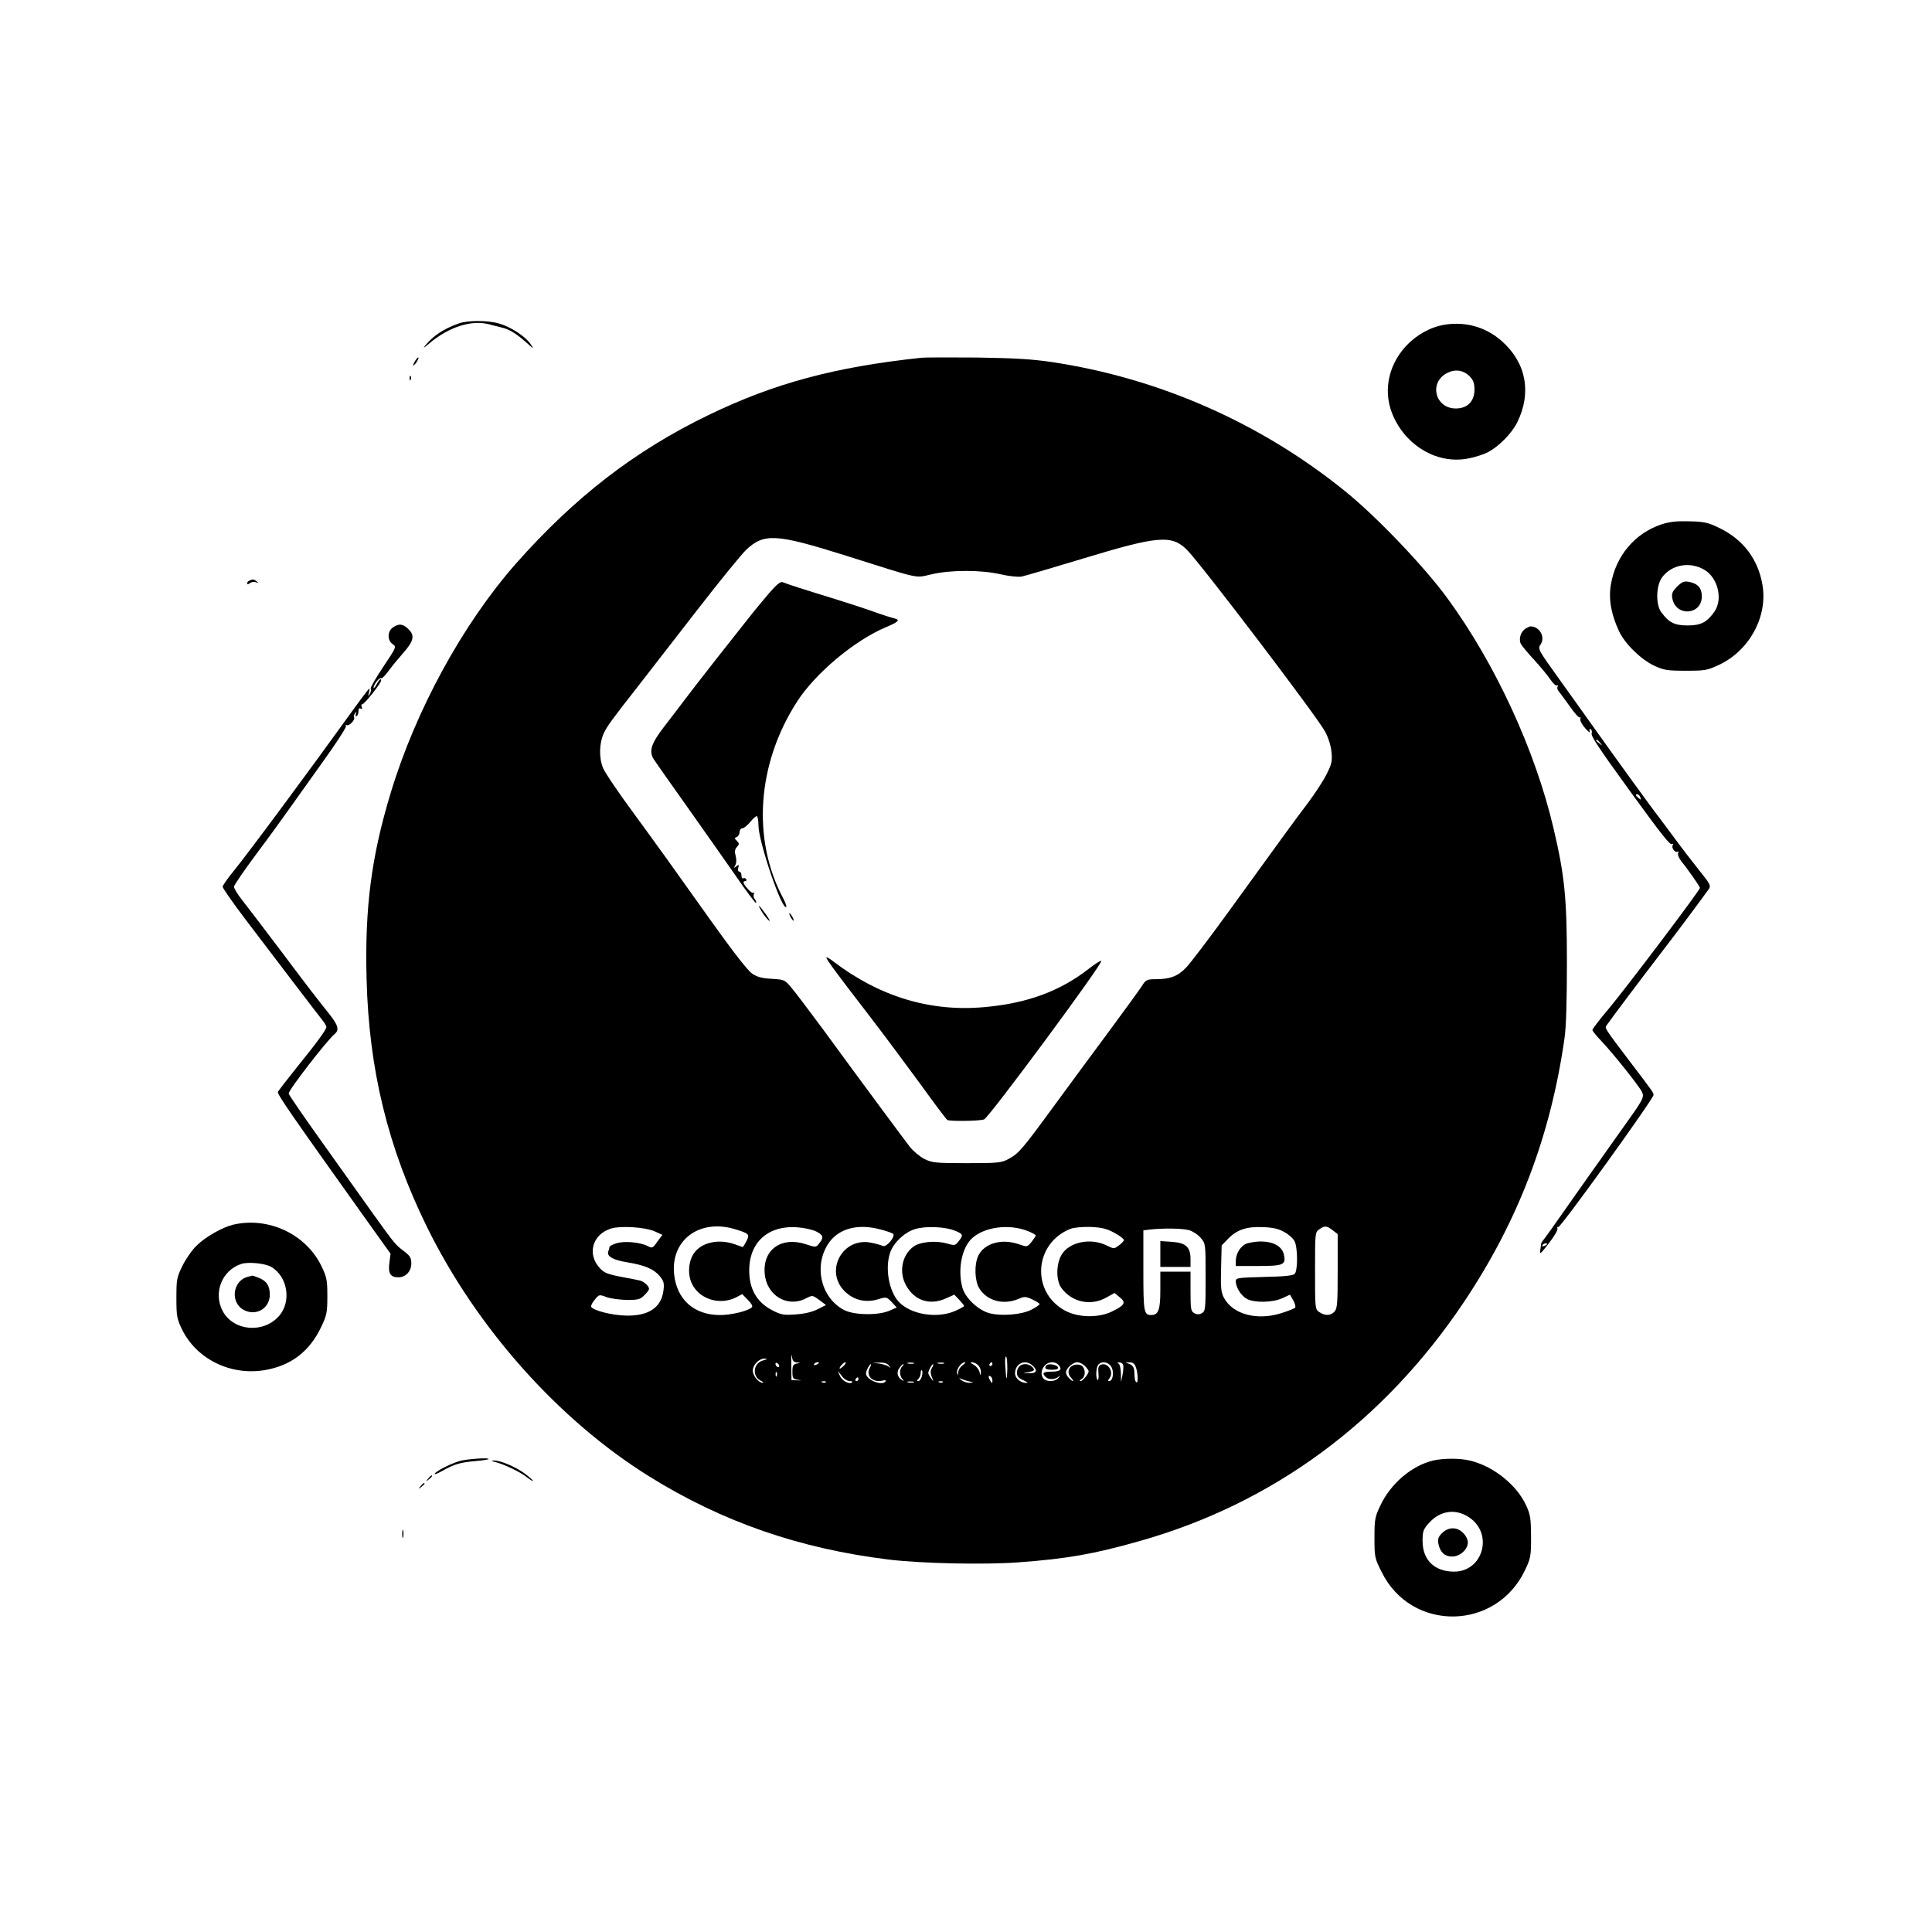 <?xml version="1.0" standalone="no"?>
<!DOCTYPE svg PUBLIC "-//W3C//DTD SVG 20010904//EN"
 "http://www.w3.org/TR/2001/REC-SVG-20010904/DTD/svg10.dtd">
<svg version="1.0" xmlns="http://www.w3.org/2000/svg"
 width="1024pt" height="1024pt" viewBox="0 0 1024 1024"
 preserveAspectRatio="xMidYMid meet">
<g transform="translate(0,1024) scale(0.1,-0.1)"
fill="#000000" stroke="none">
<path d="M2429 8525 c-79 -29 -132 -64 -174 -115 -15 -18 -10 -16 17 7 109 93
233 131 328 102 19 -5 46 -12 59 -15 37 -8 72 -28 126 -75 44 -40 47 -41 27
-12 -29 41 -104 90 -166 108 -60 18 -168 18 -217 0z"/>
<path d="M7657 8519 c-75 -12 -150 -54 -206 -114 -98 -108 -123 -252 -63 -378
74 -158 237 -248 394 -217 34 6 80 21 102 32 59 30 129 101 158 160 77 157 47
315 -81 429 -84 75 -192 106 -304 88z m133 -274 c19 -20 25 -36 25 -70 0 -62
-37 -100 -99 -100 -110 0 -144 138 -46 188 43 22 86 16 120 -18z"/>
<path d="M2202 8330 c-18 -29 -15 -38 4 -12 9 13 14 25 12 27 -2 2 -9 -5 -16
-15z"/>
<path d="M4885 8344 c-460 -49 -781 -135 -1130 -304 -391 -189 -710 -436
-1022 -789 -281 -320 -530 -775 -663 -1216 -102 -337 -137 -608 -127 -984 12
-479 113 -894 321 -1316 264 -536 699 -1023 1178 -1321 388 -241 796 -382
1268 -440 175 -21 501 -28 685 -15 260 19 402 44 645 113 708 200 1295 633
1720 1268 286 428 458 877 532 1395 9 59 13 199 13 405 0 340 -12 460 -71 710
-97 414 -309 873 -563 1220 -123 168 -375 432 -541 566 -448 363 -988 600
-1555 685 -107 16 -201 21 -395 24 -140 1 -273 1 -295 -1z m-408 -1047 c414
-131 370 -121 460 -101 103 24 263 24 367 0 43 -10 92 -15 110 -12 17 3 166
47 331 97 393 119 464 125 545 46 70 -69 687 -880 733 -964 17 -31 31 -75 34
-108 5 -48 2 -63 -25 -117 -17 -35 -62 -103 -99 -153 -69 -91 -105 -140 -427
-585 -98 -135 -196 -264 -218 -287 -44 -47 -86 -63 -163 -63 -47 0 -52 -3 -74
-38 -13 -20 -91 -127 -172 -237 -82 -110 -214 -290 -295 -400 -168 -230 -185
-249 -239 -278 -37 -20 -55 -22 -220 -22 -166 0 -184 2 -225 22 -25 13 -60 42
-78 65 -37 48 -274 368 -461 624 -69 93 -142 190 -163 215 -38 46 -39 47 -107
51 -52 3 -77 9 -105 28 -23 16 -101 116 -218 280 -244 343 -247 347 -411 572
-80 108 -152 215 -161 238 -22 55 -20 131 4 183 20 41 34 61 196 268 44 57
178 230 298 384 119 154 237 298 261 321 95 89 158 85 522 -29z m-1008 -3583
l42 -19 -27 -36 c-24 -35 -27 -36 -52 -23 -39 20 -125 28 -166 14 -20 -6 -36
-15 -36 -20 0 -5 -3 -15 -6 -23 -9 -25 24 -45 98 -57 97 -16 143 -36 174 -73
22 -26 25 -38 21 -73 -10 -93 -77 -139 -197 -137 -75 1 -181 28 -187 48 -1 6
7 22 20 37 22 27 23 28 62 13 22 -8 71 -14 108 -15 59 0 71 3 92 25 14 13 25
28 25 34 0 15 -29 41 -53 45 -12 3 -58 12 -102 20 -66 13 -85 21 -107 46 -68
75 -37 179 62 209 51 15 179 7 229 -15z m427 11 c75 -23 79 -27 60 -64 -9 -17
-18 -31 -19 -31 -1 0 -20 7 -42 15 -85 30 -175 11 -216 -46 -31 -44 -36 -117
-10 -166 40 -80 147 -112 231 -70 l34 18 30 -31 c19 -19 27 -33 21 -39 -21
-20 -109 -41 -169 -41 -137 0 -229 82 -243 216 -19 182 135 296 323 239z m428
-11 c40 -20 44 -32 18 -64 -17 -22 -18 -22 -70 -5 -129 43 -229 -27 -219 -153
8 -117 119 -185 218 -134 35 18 35 18 71 -8 l36 -27 -46 -23 c-30 -15 -72 -24
-117 -27 -63 -4 -76 -2 -125 24 -72 38 -112 100 -118 184 -12 164 90 266 254
254 34 -2 78 -12 98 -21z m341 10 c33 -8 64 -19 69 -24 13 -13 -35 -72 -54
-64 -8 4 -36 12 -61 17 -151 33 -251 -147 -143 -256 48 -48 111 -63 176 -44
46 14 47 14 74 -14 l27 -29 -39 -17 c-60 -26 -187 -24 -241 4 -126 67 -163
243 -76 361 54 72 153 97 268 66z m399 -8 c41 -17 43 -22 17 -55 -18 -23 -20
-24 -65 -11 -59 16 -140 8 -174 -17 -62 -45 -79 -137 -39 -207 45 -80 125
-106 210 -68 l45 20 26 -27 c14 -15 26 -30 26 -33 0 -3 -22 -15 -49 -27 -97
-41 -235 -18 -298 50 -52 57 -73 178 -45 260 18 52 74 106 130 124 56 18 162
14 216 -9z m384 -1 c23 -9 42 -20 42 -24 -1 -3 -11 -18 -23 -34 -23 -27 -23
-27 -66 -12 -91 32 -184 6 -216 -61 -22 -46 -19 -132 5 -172 41 -67 127 -90
207 -57 33 14 39 14 74 -2 21 -10 39 -21 39 -25 0 -4 -19 -17 -42 -29 -54 -28
-161 -36 -225 -19 -60 17 -127 81 -142 135 -26 94 -4 209 49 260 65 62 198 80
298 40z m460 -10 c29 -16 51 -33 49 -39 -2 -5 -14 -18 -28 -28 -24 -18 -25
-18 -66 2 -84 40 -194 17 -235 -48 -31 -50 -32 -139 -2 -179 56 -76 157 -97
240 -49 l41 23 28 -23 c35 -28 27 -42 -43 -76 -71 -34 -179 -32 -248 6 -181
99 -163 357 30 433 18 7 63 11 106 10 61 -3 86 -9 128 -32z m899 5 c23 -12 47
-34 54 -48 18 -33 18 -157 1 -174 -9 -9 -57 -14 -162 -16 -141 -4 -150 -5
-150 -23 0 -33 29 -78 60 -94 40 -21 135 -19 186 4 l41 19 17 -29 c9 -16 14
-33 11 -39 -3 -5 -38 -19 -77 -31 -127 -39 -253 -5 -300 81 -16 30 -19 52 -16
157 l3 122 34 35 c47 49 100 66 187 62 51 -2 82 -9 111 -26z m257 9 l26 -20 0
-196 c0 -169 -2 -199 -17 -215 -20 -22 -51 -23 -81 -2 -22 15 -22 20 -22 219
0 199 0 204 22 219 29 21 40 20 72 -5z m-762 1 c20 -6 48 -24 62 -41 26 -30
26 -32 26 -209 0 -169 -1 -180 -20 -190 -14 -8 -26 -8 -40 0 -18 10 -20 21
-20 115 l0 105 -80 0 -80 0 0 -99 c0 -104 -10 -131 -49 -131 -38 0 -41 17 -41
236 l0 213 33 4 c67 8 173 7 209 -3z m-2079 -701 c22 -2 22 -2 0 -6 -19 -4
-23 -11 -23 -43 0 -35 3 -39 28 -43 25 -4 25 -4 -3 -3 l-30 1 -1 80 c-1 44 1
65 3 48 3 -25 9 -33 26 -34z m1116 -36 c-2 -70 -6 -63 -11 20 -2 26 0 47 4 47
5 0 7 -30 7 -67z m-1296 46 c-51 -15 -58 -84 -11 -107 13 -6 17 -11 11 -11
-21 -1 -53 37 -53 64 0 31 33 65 63 64 17 -1 15 -3 -10 -10z m87 -30 c0 -6 -4
-7 -10 -4 -5 3 -10 11 -10 16 0 6 5 7 10 4 6 -3 10 -11 10 -16z m210 17 c0 -2
-7 -7 -16 -10 -8 -3 -12 -2 -9 4 6 10 25 14 25 6z m133 -14 c-10 -10 -20 -17
-22 -16 -6 5 20 34 30 34 5 0 1 -8 -8 -18z m238 1 c12 -16 12 -16 -1 -6 -8 6
-31 13 -50 16 l-35 4 36 1 c24 1 41 -4 50 -15z m132 10 c-7 -2 -21 -2 -30 0
-10 3 -4 5 12 5 17 0 24 -2 18 -5z m160 0 c-7 -2 -21 -2 -30 0 -10 3 -4 5 12
5 17 0 24 -2 18 -5z m99 -9 c-12 -8 -23 -25 -23 -37 -1 -18 -2 -19 -6 -4 -5
19 22 57 41 57 6 0 0 -7 -12 -16z m82 0 c9 -8 16 -25 15 -37 -1 -20 -2 -20 -8
3 -4 14 -18 30 -31 37 -17 9 -20 13 -8 13 9 0 24 -7 32 -16z m76 6 c0 -5 -5
-10 -11 -10 -5 0 -7 5 -4 10 3 6 8 10 11 10 2 0 4 -4 4 -10z m212 -7 c30 -27
23 -43 -19 -41 -37 1 -37 1 -5 5 17 2 32 8 32 12 0 14 -24 31 -45 31 -28 0
-45 -18 -45 -47 0 -17 9 -28 33 -38 17 -8 27 -14 20 -15 -32 -1 -63 24 -63 51
0 52 53 77 92 42z m136 5 c25 -25 13 -38 -33 -38 -46 0 -54 -7 -33 -28 16 -16
50 -15 68 1 12 10 12 9 1 -5 -15 -21 -61 -24 -79 -6 -17 17 -15 48 5 70 18 21
53 24 71 6z m142 -8 c11 -11 20 -23 20 -28 0 -14 -31 -52 -43 -52 -7 0 -4 5 6
11 21 12 22 52 2 69 -8 7 -25 10 -39 6 -33 -8 -43 -42 -20 -67 21 -23 12 -26
-10 -3 -9 8 -16 22 -16 30 0 21 37 54 60 54 11 0 29 -9 40 -20z m134 4 c23
-23 18 -84 -6 -84 -6 0 -6 6 2 14 26 33 -7 87 -45 73 -13 -6 -16 -16 -13 -46
2 -22 0 -37 -4 -35 -12 8 -9 69 4 82 17 17 44 15 62 -4z m69 3 c2 -7 1 -30 -3
-52 l-8 -40 -1 47 c-1 27 -6 48 -13 51 -8 4 -7 6 3 6 9 1 19 -5 22 -12z m67
-13 c12 -30 13 -91 3 -80 -8 8 -9 13 -11 59 -1 18 -9 31 -24 37 l-23 9 23 0
c15 1 26 -7 32 -25z m-1410 -4 c-23 -43 17 -81 70 -67 11 3 18 1 14 -4 -17
-27 -104 7 -104 42 0 13 19 49 26 49 2 0 0 -9 -6 -20z m172 8 c-16 -16 -15
-50 1 -67 9 -11 9 -12 0 -7 -26 14 -33 42 -17 64 8 12 18 22 22 22 3 0 1 -5
-6 -12z m157 -9 c-8 -16 -8 -28 0 -48 11 -24 10 -25 -4 -7 -8 11 -15 24 -15
29 0 11 19 47 26 47 2 0 0 -10 -7 -21z m-53 -44 c-4 -14 -12 -25 -18 -25 -9 0
-9 3 0 12 7 7 12 21 12 32 0 10 3 17 6 13 4 -3 4 -18 0 -32z m-769 3 c-3 -8
-6 -5 -6 6 -1 11 2 17 5 13 3 -3 4 -12 1 -19z m386 -28 c11 0 18 -3 14 -6 -13
-14 -54 7 -65 33 l-12 28 21 -27 c11 -16 30 -28 42 -28z m757 2 c0 -15 -2 -15
-10 -2 -13 20 -13 33 0 25 6 -3 10 -14 10 -23z m-710 8 c0 -5 -5 -10 -11 -10
-5 0 -7 5 -4 10 3 6 8 10 11 10 2 0 4 -4 4 -10z m584 -11 c29 -6 29 -7 5 -8
-14 -1 -34 6 -45 15 -10 8 -13 12 -5 8 8 -4 28 -11 45 -15z m-757 -5 c-3 -3
-12 -4 -19 -1 -8 3 -5 6 6 6 11 1 17 -2 13 -5z m466 -1 c-7 -2 -21 -2 -30 0
-10 3 -4 5 12 5 17 0 24 -2 18 -5z m154 1 c-3 -3 -12 -4 -19 -1 -8 3 -5 6 6 6
11 1 17 -2 13 -5z"/>
<path d="M4078 7098 c-30 -35 -84 -100 -119 -145 -35 -44 -111 -141 -169 -214
-58 -74 -127 -163 -155 -200 -27 -36 -78 -103 -113 -148 -72 -93 -84 -133 -56
-177 11 -16 86 -124 169 -240 82 -116 199 -282 259 -368 59 -87 111 -155 113
-152 3 3 0 12 -6 20 -7 8 -9 21 -5 28 4 7 4 10 -1 6 -4 -4 -19 5 -31 20 -26
29 -30 42 -13 42 5 0 7 5 4 10 -4 6 -11 8 -16 5 -5 -4 -9 3 -9 14 0 12 -5 21
-11 21 -7 0 -9 9 -6 21 5 17 3 18 -11 7 -14 -11 -14 -11 -5 6 7 12 7 31 2 50
-6 22 -5 34 7 47 13 15 13 18 0 32 -14 13 -14 16 -1 21 8 3 15 15 15 26 0 11
7 20 15 20 8 0 26 15 42 34 15 19 31 32 35 30 4 -3 8 -25 8 -49 0 -85 125
-453 147 -432 3 3 -4 23 -15 44 -168 314 -140 715 73 1045 97 150 303 323 471
394 69 29 77 39 42 47 -13 3 -61 18 -108 35 -47 17 -146 49 -220 72 -141 43
-234 73 -261 84 -12 5 -32 -11 -71 -56z"/>
<path d="M4037 5409 c10 -17 27 -38 37 -47 11 -9 5 4 -14 31 -38 53 -50 62
-23 16z"/>
<path d="M4190 5380 c6 -11 13 -20 16 -20 2 0 0 9 -6 20 -6 11 -13 20 -16 20
-2 0 0 -9 6 -20z"/>
<path d="M4380 5165 c0 -10 51 -80 221 -300 80 -104 205 -272 278 -372 72
-100 136 -185 142 -189 13 -8 173 -6 195 3 26 10 632 829 621 840 -3 3 -32
-15 -64 -40 -153 -120 -328 -185 -556 -205 -285 -26 -555 55 -800 242 -20 16
-37 25 -37 21z"/>
<path d="M6601 3646 c-30 -16 -50 -52 -51 -88 l0 -28 119 0 c133 0 148 6 136
60 -10 45 -56 70 -125 70 -30 -1 -66 -7 -79 -14z"/>
<path d="M6150 3594 l0 -69 80 0 80 0 0 41 c0 64 -24 87 -99 92 l-61 4 0 -68z"/>
<path d="M5547 3004 c-15 -16 -5 -24 29 -24 24 0 34 4 32 13 -5 13 -50 22 -61
11z"/>
<path d="M2171 8234 c0 -11 3 -14 6 -6 3 7 2 16 -1 19 -3 4 -6 -2 -5 -13z"/>
<path d="M8807 7461 c-142 -47 -243 -167 -269 -319 -13 -78 1 -157 43 -247 31
-67 116 -150 186 -183 52 -24 69 -27 168 -27 103 0 114 2 178 32 160 76 258
257 228 425 -23 134 -102 238 -225 298 -61 30 -80 35 -160 37 -69 2 -105 -2
-149 -16z m228 -242 c70 -42 97 -154 53 -219 -40 -58 -72 -75 -143 -75 -69 0
-99 15 -139 69 -31 40 -29 139 2 184 50 70 150 88 227 41z"/>
<path d="M8889 7131 c-26 -27 -30 -37 -25 -64 19 -97 156 -87 156 12 0 44 -21
68 -68 77 -26 5 -36 1 -63 -25z"/>
<path d="M1323 7163 c-7 -2 -13 -9 -13 -15 0 -7 5 -6 14 1 7 6 22 9 32 5 16
-5 16 -4 4 5 -16 12 -19 12 -37 4z"/>
<path d="M2082 6914 c-29 -20 -30 -68 -1 -88 21 -14 20 -16 -50 -121 -39 -58
-69 -110 -66 -115 3 -6 1 -18 -5 -27 -9 -16 -10 -15 -5 5 4 12 4 22 2 22 -3 0
-51 -64 -107 -142 -211 -293 -535 -731 -612 -825 -32 -39 -58 -77 -58 -83 0
-7 53 -83 118 -169 157 -207 388 -510 413 -541 10 -13 19 -28 19 -33 0 -14
-52 -85 -155 -212 -53 -66 -99 -126 -102 -132 -5 -12 69 -118 454 -658 l143
-200 -6 -47 c-8 -57 5 -78 47 -78 40 0 69 32 69 74 0 29 -7 40 -37 63 -46 34
-52 41 -163 196 -48 67 -168 236 -268 376 -100 140 -182 259 -182 265 0 20
201 279 243 315 26 21 20 46 -25 103 -70 88 -98 123 -263 343 -88 116 -178
235 -202 265 -24 30 -43 62 -43 70 0 8 53 85 116 170 64 85 139 189 168 230
29 41 112 157 184 258 73 101 129 188 126 194 -4 6 -2 8 3 5 12 -8 47 28 40
40 -3 5 -1 15 5 23 8 12 9 12 4 -3 -3 -11 -2 -16 4 -12 6 3 10 15 10 26 0 13
4 18 12 13 8 -5 9 -2 5 9 -3 9 -2 16 3 14 9 -2 100 111 100 126 0 14 -10 6
-24 -20 -8 -16 -15 -23 -16 -18 0 17 31 56 40 50 4 -3 23 16 41 41 19 26 53
67 76 93 55 62 63 92 29 125 -29 30 -52 33 -84 10z"/>
<path d="M8087 6909 c-27 -16 -39 -56 -26 -82 7 -12 38 -50 71 -85 32 -35 70
-81 85 -103 14 -21 30 -36 36 -32 6 3 7 1 3 -5 -4 -7 -2 -17 4 -24 6 -7 32
-43 59 -80 26 -38 51 -65 55 -61 4 4 5 1 2 -7 -3 -8 9 -31 26 -50 17 -19 28
-27 24 -17 -3 11 -2 16 5 12 6 -4 8 -14 5 -22 -5 -13 37 -77 201 -303 170
-234 214 -290 225 -284 7 4 8 3 4 -5 -9 -14 12 -43 25 -35 5 3 6 -1 3 -9 -3
-8 6 -27 18 -43 34 -41 98 -133 98 -140 0 -13 -390 -529 -487 -645 -46 -54
-83 -103 -83 -108 0 -5 21 -31 46 -57 62 -65 204 -243 217 -272 13 -28 6 -40
-97 -184 -39 -55 -78 -109 -86 -121 -8 -12 -51 -72 -95 -134 -44 -62 -111
-158 -150 -213 -38 -55 -78 -110 -87 -122 -10 -12 -18 -24 -19 -27 0 -3 -3
-19 -5 -36 -5 -27 0 -23 45 35 28 36 49 71 46 78 -3 7 -1 11 4 8 10 -7 502
676 505 700 1 11 -1 15 -121 172 -140 185 -138 182 -128 197 42 59 176 237
278 370 104 135 213 282 265 354 11 16 5 28 -51 97 -35 44 -97 124 -137 179
-41 55 -78 105 -82 110 -23 28 -236 322 -321 442 -54 76 -148 207 -208 291
-108 150 -109 153 -93 177 26 40 -7 96 -56 95 -3 -1 -13 -5 -23 -11z m394
-606 c13 -16 12 -17 -3 -4 -10 7 -18 15 -18 17 0 8 8 3 21 -13z m213 -289 c5
-14 4 -15 -9 -4 -17 14 -19 20 -6 20 5 0 12 -7 15 -16z m-494 -2368 c0 -2 -7
-7 -16 -10 -8 -3 -12 -2 -9 4 6 10 25 14 25 6z"/>
<path d="M1236 3749 c-58 -14 -148 -65 -195 -112 -23 -22 -56 -70 -74 -106
-30 -61 -32 -73 -32 -171 0 -96 3 -110 29 -165 78 -159 257 -247 439 -217 140
24 238 99 300 230 29 61 32 76 32 162 0 86 -3 101 -32 161 -83 169 -281 261
-467 218z m202 -224 c87 -52 108 -183 41 -260 -82 -93 -238 -81 -297 23 -54
97 -7 219 97 253 38 12 126 3 159 -16z"/>
<path d="M1315 3473 c-84 -20 -97 -141 -19 -178 65 -31 134 12 134 83 0 46
-16 71 -55 88 -19 8 -36 13 -37 13 -2 -1 -12 -3 -23 -6z"/>
<path d="M2435 2496 c-51 -16 -122 -52 -131 -67 -3 -6 16 1 42 16 63 35 94 44
174 51 36 3 67 8 69 10 10 10 -118 1 -154 -10z"/>
<path d="M7596 2499 c-113 -27 -224 -121 -279 -237 -30 -62 -32 -75 -32 -173
0 -101 1 -108 38 -181 157 -319 607 -313 760 10 30 63 32 74 32 177 -1 98 -3
116 -27 168 -51 109 -176 208 -299 236 -53 13 -140 12 -193 0z m190 -301 c131
-86 75 -288 -79 -288 -104 0 -167 62 -167 162 0 52 3 62 36 98 58 64 140 75
210 28z"/>
<path d="M7643 2114 c-20 -20 -24 -31 -19 -57 9 -44 33 -67 73 -67 41 0 83 38
83 75 0 14 -11 37 -25 50 -32 33 -78 33 -112 -1z"/>
<path d="M2625 2491 c46 -12 125 -49 161 -76 50 -38 53 -30 3 9 -46 37 -137
77 -172 75 -16 -1 -14 -3 8 -8z"/>
<path d="M2269 2403 c-13 -16 -12 -17 4 -4 9 7 17 15 17 17 0 8 -8 3 -21 -13z"/>
<path d="M2229 2363 c-13 -16 -12 -17 4 -4 9 7 17 15 17 17 0 8 -8 3 -21 -13z"/>
<path d="M2132 2110 c0 -19 2 -27 5 -17 2 9 2 25 0 35 -3 9 -5 1 -5 -18z"/>
</g>
</svg>
